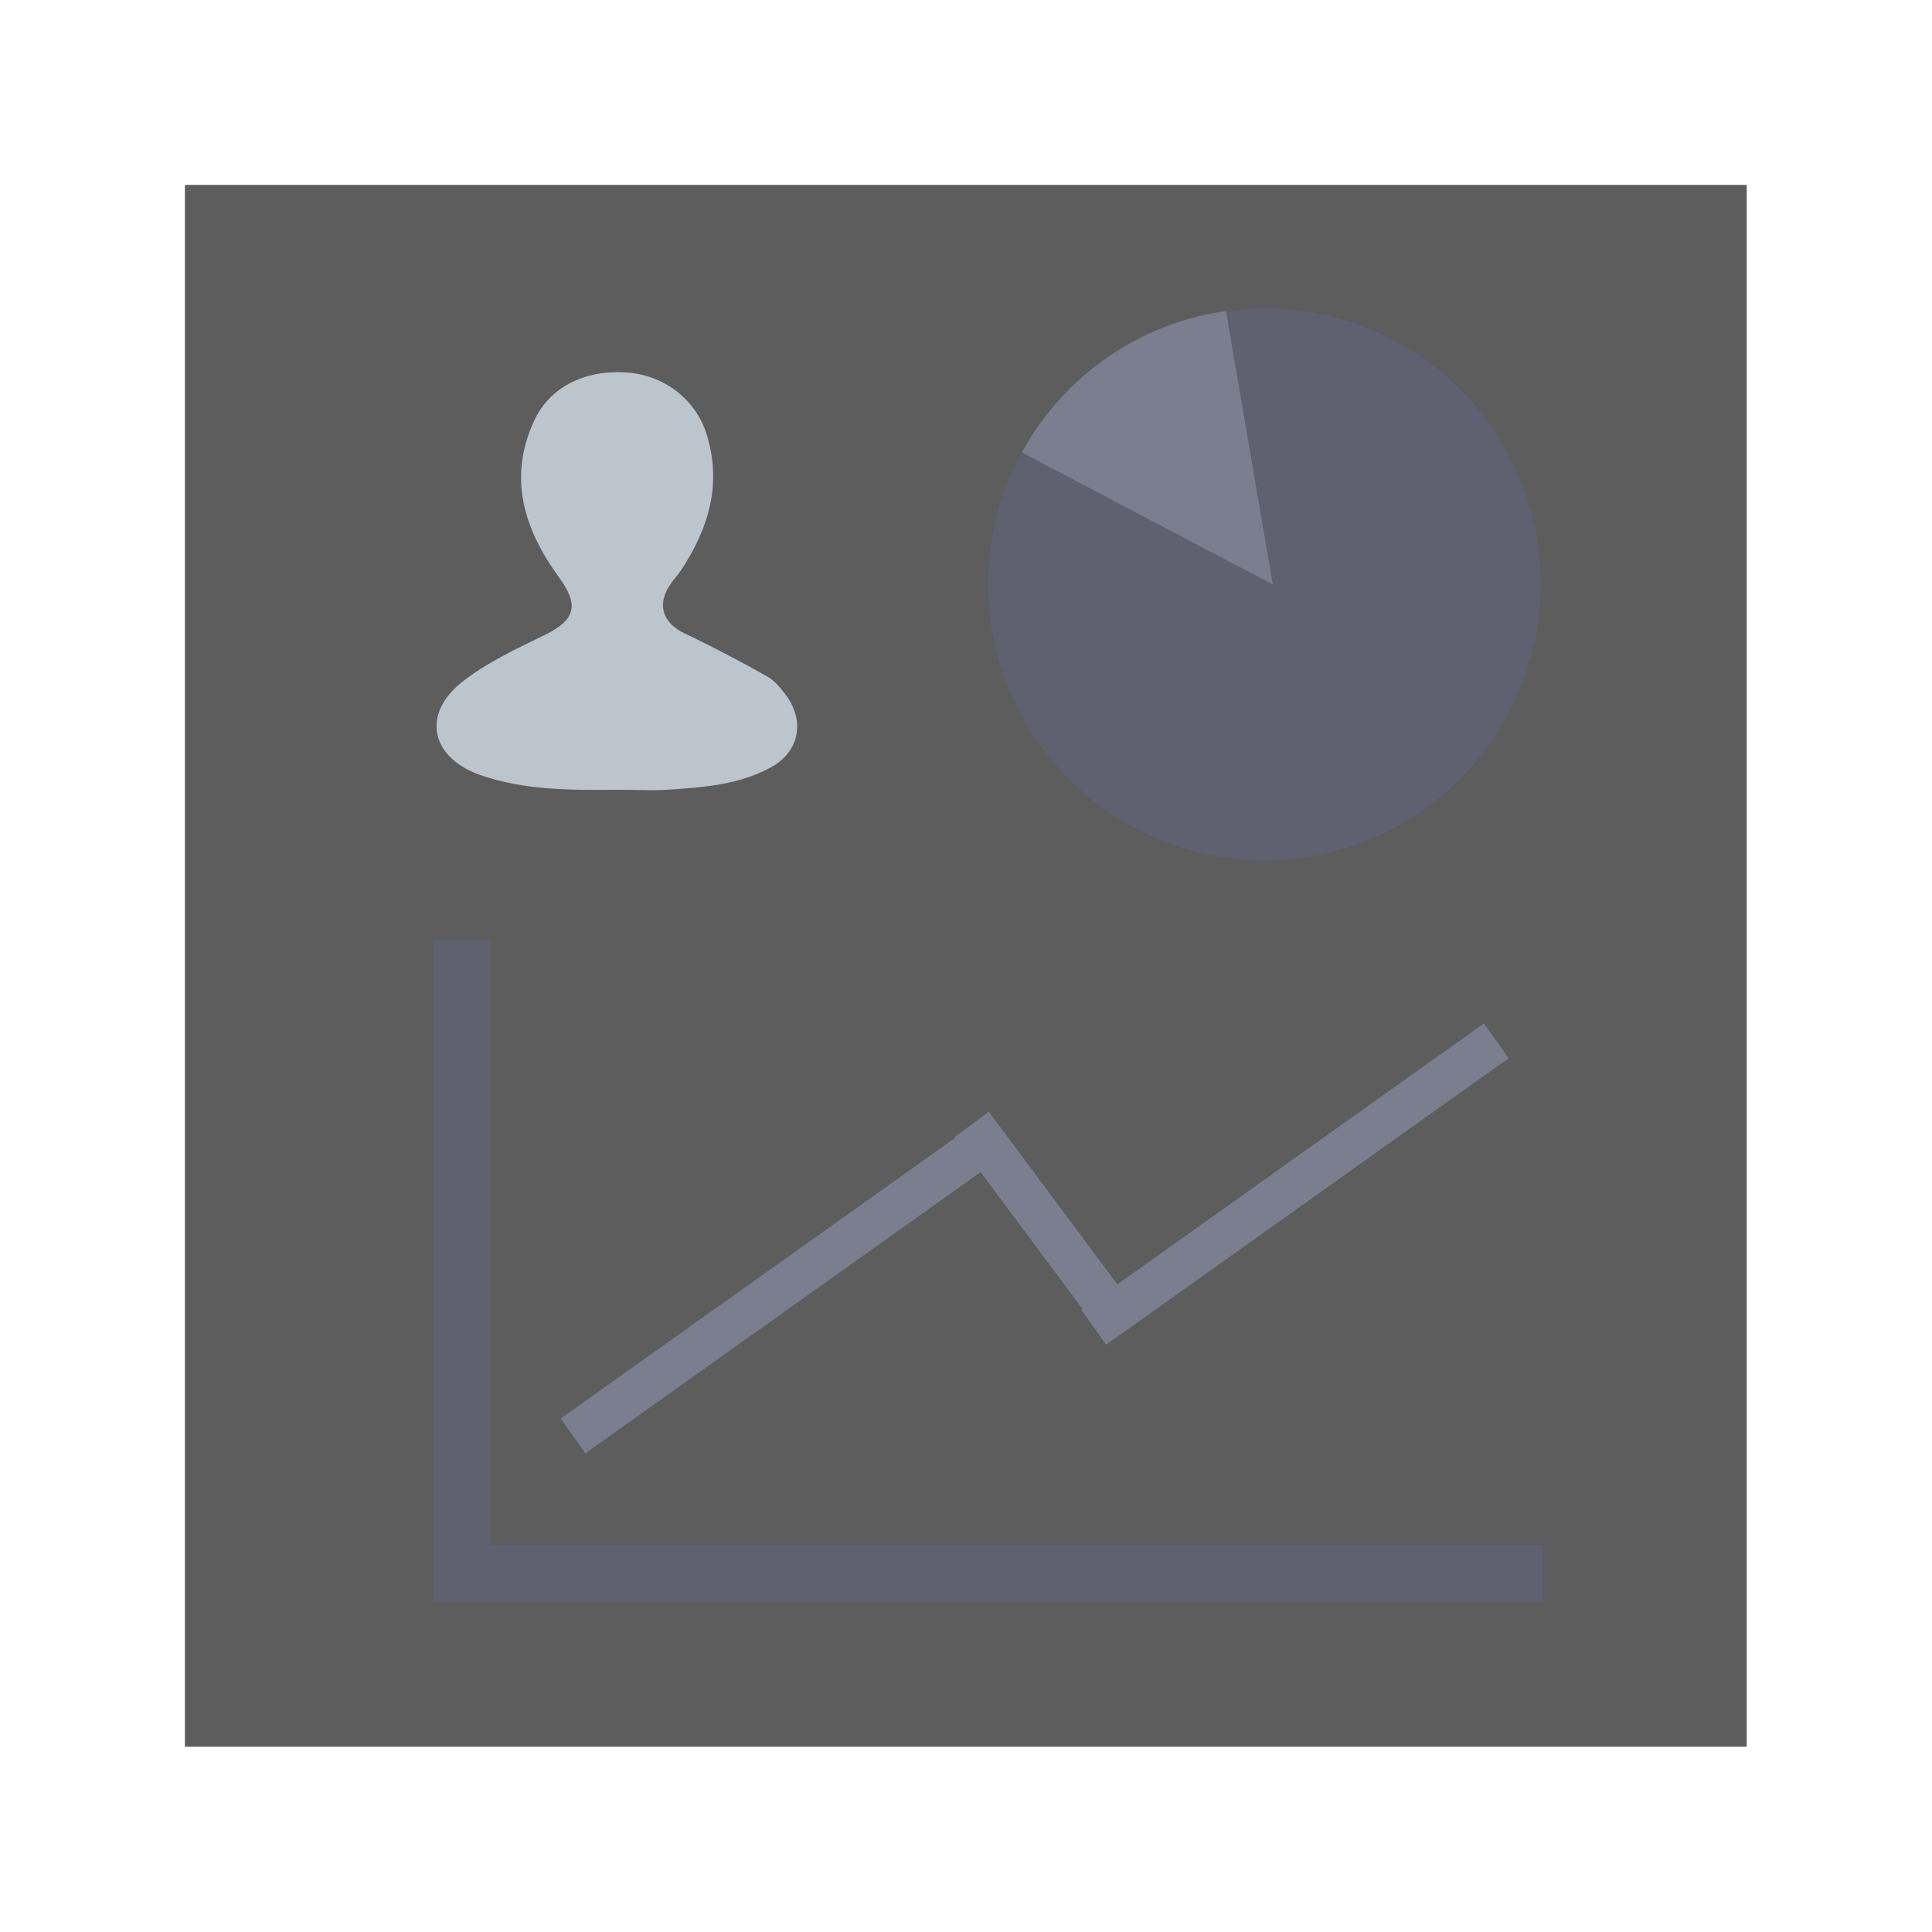 <?xml version="1.0" encoding="utf-8"?>
<!-- Generator: Adobe Illustrator 17.1.0, SVG Export Plug-In . SVG Version: 6.00 Build 0)  -->
<!DOCTYPE svg PUBLIC "-//W3C//DTD SVG 1.1//EN" "http://www.w3.org/Graphics/SVG/1.1/DTD/svg11.dtd">
<svg version="1.1" id="Layer_1" xmlns="http://www.w3.org/2000/svg" xmlns:xlink="http://www.w3.org/1999/xlink" x="0px" y="0px"
	 viewBox="0 0 512 512" enable-background="new 0 0 512 512" xml:space="preserve">
<g>
	<rect x="49" y="49" fill="#5D5D5D" width="413.9" height="413.9"/>
	<g>
		<path fill="#BCC4CC" d="M163.8,209.3c-12.3,0.1-24.7,0.2-36.5-3.9c-13.1-4.6-15.7-16.1-4.8-24.7c6.5-5.1,14.2-8.7,21.6-12.3
			c8.5-4.1,9.5-8,3.9-15.6c-9.2-12.7-13.5-26.4-6.3-41.6c4.3-9,14-13.5,25.2-12.4c9.5,0.9,17.6,7.3,20.4,16.4
			c4.1,13.3,0.4,25.1-7,36.2c-0.7,1.1-1.7,2-2.4,3.1c-4,5.5-2.4,10.6,3.6,13.4c7.4,3.5,14.6,7.3,21.7,11.3c2.2,1.2,4,3.5,5.5,5.6
			c4.7,6.9,2.8,14.7-4.5,18.6c-8.1,4.4-17,5.2-26,5.8C173.5,209.6,168.7,209.3,163.8,209.3z"/>
	</g>
	<g>
		<path fill="#5F6170" d="M335.1,81.7c-3.5,0-6.8,0.3-10.2,0.7l12.4,72.4l-66.5-35c-5.7,10.4-8.9,22.3-8.9,35
			c0,40.4,32.8,73.2,73.2,73.2s73.2-32.8,73.2-73.2S375.5,81.7,335.1,81.7z"/>
		<path fill="#7B7E8E" d="M324.9,82.4c-23.4,3.3-43.2,17.6-54.1,37.5l66.5,35L324.9,82.4z"/>
	</g>
	<g>
		<g>
			<rect x="114.8" y="249.1" fill="#5F6170" width="15.2" height="175.5"/>
			<rect x="130" y="409.4" fill="#5F6170" width="279" height="15.2"/>
		</g>
		<g>
			
				<rect x="199.7" y="277.1" transform="matrix(0.58 0.815 -0.815 0.58 365.277 -23.454)" fill="#7B7E8E" width="11.3" height="130.9"/>
			
				<rect x="269.1" y="292.4" transform="matrix(0.802 -0.597 0.597 0.802 -137.4 227.507)" fill="#7B7E8E" width="11.3" height="57.6"/>
			
				<rect x="337.7" y="248.2" transform="matrix(0.58 0.815 -0.815 0.58 399.679 -147.952)" fill="#7B7E8E" width="11.3" height="130.9"/>
		</g>
	</g>
</g>
</svg>
